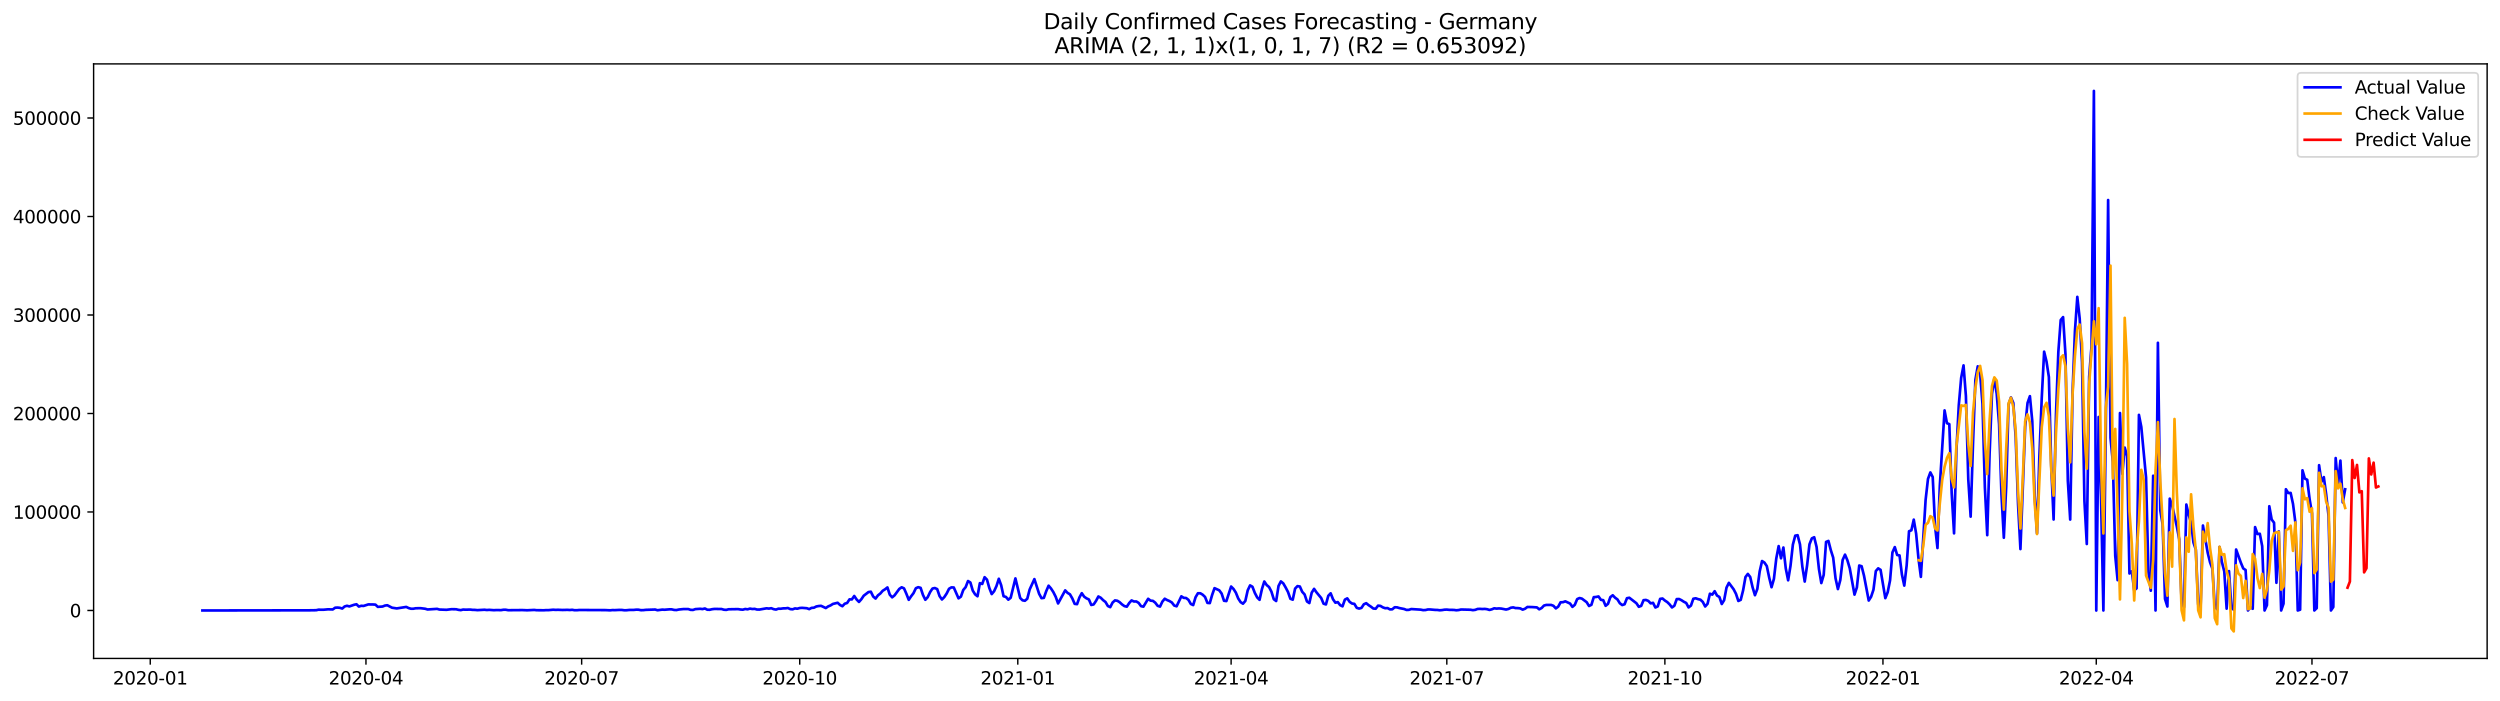 <?xml version="1.0" encoding="utf-8" standalone="no"?>
<!DOCTYPE svg PUBLIC "-//W3C//DTD SVG 1.1//EN"
  "http://www.w3.org/Graphics/SVG/1.1/DTD/svg11.dtd">
<svg xmlns:xlink="http://www.w3.org/1999/xlink" width="1398.775pt" height="392.274pt" viewBox="0 0 1398.775 392.274" xmlns="http://www.w3.org/2000/svg" version="1.1">
 <defs>
  <style type="text/css">*{stroke-linejoin: round; stroke-linecap: butt}</style>
 </defs>
 <g id="figure_1">
  <g id="patch_1">
   <path d="M 0 392.274 
L 1398.775 392.274 
L 1398.775 0 
L 0 0 
z
" style="fill: #ffffff"/>
  </g>
  <g id="axes_1">
   <g id="patch_2">
    <path d="M 52.375 368.396 
L 1391.575 368.396 
L 1391.575 35.755 
L 52.375 35.755 
z
" style="fill: #ffffff"/>
   </g>
   <g id="matplotlib.axis_1">
    <g id="xtick_1">
     <g id="line2d_1">
      <defs>
       <path id="ma362f55e78" d="M 0 0 
L 0 3.5 
" style="stroke: #000000; stroke-width: 0.8"/>
      </defs>
      <g>
       <use xlink:href="#ma362f55e78" x="84.071" y="368.396" style="stroke: #000000; stroke-width: 0.8"/>
      </g>
     </g>
     <g id="text_1">
      <!-- 2020-01 -->
      <g transform="translate(63.18 382.994)scale(0.1 -0.1)">
       <defs>
        <path id="DejaVuSans-32" d="M 1228 531 
L 3431 531 
L 3431 0 
L 469 0 
L 469 531 
Q 828 903 1448 1529 
Q 2069 2156 2228 2338 
Q 2531 2678 2651 2914 
Q 2772 3150 2772 3378 
Q 2772 3750 2511 3984 
Q 2250 4219 1831 4219 
Q 1534 4219 1204 4116 
Q 875 4013 500 3803 
L 500 4441 
Q 881 4594 1212 4672 
Q 1544 4750 1819 4750 
Q 2544 4750 2975 4387 
Q 3406 4025 3406 3419 
Q 3406 3131 3298 2873 
Q 3191 2616 2906 2266 
Q 2828 2175 2409 1742 
Q 1991 1309 1228 531 
z
" transform="scale(0.016)"/>
        <path id="DejaVuSans-30" d="M 2034 4250 
Q 1547 4250 1301 3770 
Q 1056 3291 1056 2328 
Q 1056 1369 1301 889 
Q 1547 409 2034 409 
Q 2525 409 2770 889 
Q 3016 1369 3016 2328 
Q 3016 3291 2770 3770 
Q 2525 4250 2034 4250 
z
M 2034 4750 
Q 2819 4750 3233 4129 
Q 3647 3509 3647 2328 
Q 3647 1150 3233 529 
Q 2819 -91 2034 -91 
Q 1250 -91 836 529 
Q 422 1150 422 2328 
Q 422 3509 836 4129 
Q 1250 4750 2034 4750 
z
" transform="scale(0.016)"/>
        <path id="DejaVuSans-2d" d="M 313 2009 
L 1997 2009 
L 1997 1497 
L 313 1497 
L 313 2009 
z
" transform="scale(0.016)"/>
        <path id="DejaVuSans-31" d="M 794 531 
L 1825 531 
L 1825 4091 
L 703 3866 
L 703 4441 
L 1819 4666 
L 2450 4666 
L 2450 531 
L 3481 531 
L 3481 0 
L 794 0 
L 794 531 
z
" transform="scale(0.016)"/>
       </defs>
       <use xlink:href="#DejaVuSans-32"/>
       <use xlink:href="#DejaVuSans-30" x="63.623"/>
       <use xlink:href="#DejaVuSans-32" x="127.246"/>
       <use xlink:href="#DejaVuSans-30" x="190.869"/>
       <use xlink:href="#DejaVuSans-2d" x="254.492"/>
       <use xlink:href="#DejaVuSans-30" x="290.576"/>
       <use xlink:href="#DejaVuSans-31" x="354.199"/>
      </g>
     </g>
    </g>
    <g id="xtick_2">
     <g id="line2d_2">
      <g>
       <use xlink:href="#ma362f55e78" x="204.756" y="368.396" style="stroke: #000000; stroke-width: 0.8"/>
      </g>
     </g>
     <g id="text_2">
      <!-- 2020-04 -->
      <g transform="translate(183.864 382.994)scale(0.1 -0.1)">
       <defs>
        <path id="DejaVuSans-34" d="M 2419 4116 
L 825 1625 
L 2419 1625 
L 2419 4116 
z
M 2253 4666 
L 3047 4666 
L 3047 1625 
L 3713 1625 
L 3713 1100 
L 3047 1100 
L 3047 0 
L 2419 0 
L 2419 1100 
L 313 1100 
L 313 1709 
L 2253 4666 
z
" transform="scale(0.016)"/>
       </defs>
       <use xlink:href="#DejaVuSans-32"/>
       <use xlink:href="#DejaVuSans-30" x="63.623"/>
       <use xlink:href="#DejaVuSans-32" x="127.246"/>
       <use xlink:href="#DejaVuSans-30" x="190.869"/>
       <use xlink:href="#DejaVuSans-2d" x="254.492"/>
       <use xlink:href="#DejaVuSans-30" x="290.576"/>
       <use xlink:href="#DejaVuSans-34" x="354.199"/>
      </g>
     </g>
    </g>
    <g id="xtick_3">
     <g id="line2d_3">
      <g>
       <use xlink:href="#ma362f55e78" x="325.44" y="368.396" style="stroke: #000000; stroke-width: 0.8"/>
      </g>
     </g>
     <g id="text_3">
      <!-- 2020-07 -->
      <g transform="translate(304.549 382.994)scale(0.1 -0.1)">
       <defs>
        <path id="DejaVuSans-37" d="M 525 4666 
L 3525 4666 
L 3525 4397 
L 1831 0 
L 1172 0 
L 2766 4134 
L 525 4134 
L 525 4666 
z
" transform="scale(0.016)"/>
       </defs>
       <use xlink:href="#DejaVuSans-32"/>
       <use xlink:href="#DejaVuSans-30" x="63.623"/>
       <use xlink:href="#DejaVuSans-32" x="127.246"/>
       <use xlink:href="#DejaVuSans-30" x="190.869"/>
       <use xlink:href="#DejaVuSans-2d" x="254.492"/>
       <use xlink:href="#DejaVuSans-30" x="290.576"/>
       <use xlink:href="#DejaVuSans-37" x="354.199"/>
      </g>
     </g>
    </g>
    <g id="xtick_4">
     <g id="line2d_4">
      <g>
       <use xlink:href="#ma362f55e78" x="447.451" y="368.396" style="stroke: #000000; stroke-width: 0.8"/>
      </g>
     </g>
     <g id="text_4">
      <!-- 2020-10 -->
      <g transform="translate(426.56 382.994)scale(0.1 -0.1)">
       <use xlink:href="#DejaVuSans-32"/>
       <use xlink:href="#DejaVuSans-30" x="63.623"/>
       <use xlink:href="#DejaVuSans-32" x="127.246"/>
       <use xlink:href="#DejaVuSans-30" x="190.869"/>
       <use xlink:href="#DejaVuSans-2d" x="254.492"/>
       <use xlink:href="#DejaVuSans-31" x="290.576"/>
       <use xlink:href="#DejaVuSans-30" x="354.199"/>
      </g>
     </g>
    </g>
    <g id="xtick_5">
     <g id="line2d_5">
      <g>
       <use xlink:href="#ma362f55e78" x="569.462" y="368.396" style="stroke: #000000; stroke-width: 0.8"/>
      </g>
     </g>
     <g id="text_5">
      <!-- 2021-01 -->
      <g transform="translate(548.57 382.994)scale(0.1 -0.1)">
       <use xlink:href="#DejaVuSans-32"/>
       <use xlink:href="#DejaVuSans-30" x="63.623"/>
       <use xlink:href="#DejaVuSans-32" x="127.246"/>
       <use xlink:href="#DejaVuSans-31" x="190.869"/>
       <use xlink:href="#DejaVuSans-2d" x="254.492"/>
       <use xlink:href="#DejaVuSans-30" x="290.576"/>
       <use xlink:href="#DejaVuSans-31" x="354.199"/>
      </g>
     </g>
    </g>
    <g id="xtick_6">
     <g id="line2d_6">
      <g>
       <use xlink:href="#ma362f55e78" x="688.82" y="368.396" style="stroke: #000000; stroke-width: 0.8"/>
      </g>
     </g>
     <g id="text_6">
      <!-- 2021-04 -->
      <g transform="translate(667.929 382.994)scale(0.1 -0.1)">
       <use xlink:href="#DejaVuSans-32"/>
       <use xlink:href="#DejaVuSans-30" x="63.623"/>
       <use xlink:href="#DejaVuSans-32" x="127.246"/>
       <use xlink:href="#DejaVuSans-31" x="190.869"/>
       <use xlink:href="#DejaVuSans-2d" x="254.492"/>
       <use xlink:href="#DejaVuSans-30" x="290.576"/>
       <use xlink:href="#DejaVuSans-34" x="354.199"/>
      </g>
     </g>
    </g>
    <g id="xtick_7">
     <g id="line2d_7">
      <g>
       <use xlink:href="#ma362f55e78" x="809.504" y="368.396" style="stroke: #000000; stroke-width: 0.8"/>
      </g>
     </g>
     <g id="text_7">
      <!-- 2021-07 -->
      <g transform="translate(788.613 382.994)scale(0.1 -0.1)">
       <use xlink:href="#DejaVuSans-32"/>
       <use xlink:href="#DejaVuSans-30" x="63.623"/>
       <use xlink:href="#DejaVuSans-32" x="127.246"/>
       <use xlink:href="#DejaVuSans-31" x="190.869"/>
       <use xlink:href="#DejaVuSans-2d" x="254.492"/>
       <use xlink:href="#DejaVuSans-30" x="290.576"/>
       <use xlink:href="#DejaVuSans-37" x="354.199"/>
      </g>
     </g>
    </g>
    <g id="xtick_8">
     <g id="line2d_8">
      <g>
       <use xlink:href="#ma362f55e78" x="931.515" y="368.396" style="stroke: #000000; stroke-width: 0.8"/>
      </g>
     </g>
     <g id="text_8">
      <!-- 2021-10 -->
      <g transform="translate(910.624 382.994)scale(0.1 -0.1)">
       <use xlink:href="#DejaVuSans-32"/>
       <use xlink:href="#DejaVuSans-30" x="63.623"/>
       <use xlink:href="#DejaVuSans-32" x="127.246"/>
       <use xlink:href="#DejaVuSans-31" x="190.869"/>
       <use xlink:href="#DejaVuSans-2d" x="254.492"/>
       <use xlink:href="#DejaVuSans-31" x="290.576"/>
       <use xlink:href="#DejaVuSans-30" x="354.199"/>
      </g>
     </g>
    </g>
    <g id="xtick_9">
     <g id="line2d_9">
      <g>
       <use xlink:href="#ma362f55e78" x="1053.526" y="368.396" style="stroke: #000000; stroke-width: 0.8"/>
      </g>
     </g>
     <g id="text_9">
      <!-- 2022-01 -->
      <g transform="translate(1032.634 382.994)scale(0.1 -0.1)">
       <use xlink:href="#DejaVuSans-32"/>
       <use xlink:href="#DejaVuSans-30" x="63.623"/>
       <use xlink:href="#DejaVuSans-32" x="127.246"/>
       <use xlink:href="#DejaVuSans-32" x="190.869"/>
       <use xlink:href="#DejaVuSans-2d" x="254.492"/>
       <use xlink:href="#DejaVuSans-30" x="290.576"/>
       <use xlink:href="#DejaVuSans-31" x="354.199"/>
      </g>
     </g>
    </g>
    <g id="xtick_10">
     <g id="line2d_10">
      <g>
       <use xlink:href="#ma362f55e78" x="1172.884" y="368.396" style="stroke: #000000; stroke-width: 0.8"/>
      </g>
     </g>
     <g id="text_10">
      <!-- 2022-04 -->
      <g transform="translate(1151.993 382.994)scale(0.1 -0.1)">
       <use xlink:href="#DejaVuSans-32"/>
       <use xlink:href="#DejaVuSans-30" x="63.623"/>
       <use xlink:href="#DejaVuSans-32" x="127.246"/>
       <use xlink:href="#DejaVuSans-32" x="190.869"/>
       <use xlink:href="#DejaVuSans-2d" x="254.492"/>
       <use xlink:href="#DejaVuSans-30" x="290.576"/>
       <use xlink:href="#DejaVuSans-34" x="354.199"/>
      </g>
     </g>
    </g>
    <g id="xtick_11">
     <g id="line2d_11">
      <g>
       <use xlink:href="#ma362f55e78" x="1293.569" y="368.396" style="stroke: #000000; stroke-width: 0.8"/>
      </g>
     </g>
     <g id="text_11">
      <!-- 2022-07 -->
      <g transform="translate(1272.677 382.994)scale(0.1 -0.1)">
       <use xlink:href="#DejaVuSans-32"/>
       <use xlink:href="#DejaVuSans-30" x="63.623"/>
       <use xlink:href="#DejaVuSans-32" x="127.246"/>
       <use xlink:href="#DejaVuSans-32" x="190.869"/>
       <use xlink:href="#DejaVuSans-2d" x="254.492"/>
       <use xlink:href="#DejaVuSans-30" x="290.576"/>
       <use xlink:href="#DejaVuSans-37" x="354.199"/>
      </g>
     </g>
    </g>
   </g>
   <g id="matplotlib.axis_2">
    <g id="ytick_1">
     <g id="line2d_12">
      <defs>
       <path id="mb36e66d529" d="M 0 0 
L -3.5 0 
" style="stroke: #000000; stroke-width: 0.8"/>
      </defs>
      <g>
       <use xlink:href="#mb36e66d529" x="52.375" y="341.569" style="stroke: #000000; stroke-width: 0.8"/>
      </g>
     </g>
     <g id="text_12">
      <!-- 0 -->
      <g transform="translate(39.013 345.368)scale(0.1 -0.1)">
       <use xlink:href="#DejaVuSans-30"/>
      </g>
     </g>
    </g>
    <g id="ytick_2">
     <g id="line2d_13">
      <g>
       <use xlink:href="#mb36e66d529" x="52.375" y="286.46" style="stroke: #000000; stroke-width: 0.8"/>
      </g>
     </g>
     <g id="text_13">
      <!-- 100000 -->
      <g transform="translate(7.2 290.259)scale(0.1 -0.1)">
       <use xlink:href="#DejaVuSans-31"/>
       <use xlink:href="#DejaVuSans-30" x="63.623"/>
       <use xlink:href="#DejaVuSans-30" x="127.246"/>
       <use xlink:href="#DejaVuSans-30" x="190.869"/>
       <use xlink:href="#DejaVuSans-30" x="254.492"/>
       <use xlink:href="#DejaVuSans-30" x="318.115"/>
      </g>
     </g>
    </g>
    <g id="ytick_3">
     <g id="line2d_14">
      <g>
       <use xlink:href="#mb36e66d529" x="52.375" y="231.35" style="stroke: #000000; stroke-width: 0.8"/>
      </g>
     </g>
     <g id="text_14">
      <!-- 200000 -->
      <g transform="translate(7.2 235.15)scale(0.1 -0.1)">
       <use xlink:href="#DejaVuSans-32"/>
       <use xlink:href="#DejaVuSans-30" x="63.623"/>
       <use xlink:href="#DejaVuSans-30" x="127.246"/>
       <use xlink:href="#DejaVuSans-30" x="190.869"/>
       <use xlink:href="#DejaVuSans-30" x="254.492"/>
       <use xlink:href="#DejaVuSans-30" x="318.115"/>
      </g>
     </g>
    </g>
    <g id="ytick_4">
     <g id="line2d_15">
      <g>
       <use xlink:href="#mb36e66d529" x="52.375" y="176.241" style="stroke: #000000; stroke-width: 0.8"/>
      </g>
     </g>
     <g id="text_15">
      <!-- 300000 -->
      <g transform="translate(7.2 180.041)scale(0.1 -0.1)">
       <defs>
        <path id="DejaVuSans-33" d="M 2597 2516 
Q 3050 2419 3304 2112 
Q 3559 1806 3559 1356 
Q 3559 666 3084 287 
Q 2609 -91 1734 -91 
Q 1441 -91 1130 -33 
Q 819 25 488 141 
L 488 750 
Q 750 597 1062 519 
Q 1375 441 1716 441 
Q 2309 441 2620 675 
Q 2931 909 2931 1356 
Q 2931 1769 2642 2001 
Q 2353 2234 1838 2234 
L 1294 2234 
L 1294 2753 
L 1863 2753 
Q 2328 2753 2575 2939 
Q 2822 3125 2822 3475 
Q 2822 3834 2567 4026 
Q 2313 4219 1838 4219 
Q 1578 4219 1281 4162 
Q 984 4106 628 3988 
L 628 4550 
Q 988 4650 1302 4700 
Q 1616 4750 1894 4750 
Q 2613 4750 3031 4423 
Q 3450 4097 3450 3541 
Q 3450 3153 3228 2886 
Q 3006 2619 2597 2516 
z
" transform="scale(0.016)"/>
       </defs>
       <use xlink:href="#DejaVuSans-33"/>
       <use xlink:href="#DejaVuSans-30" x="63.623"/>
       <use xlink:href="#DejaVuSans-30" x="127.246"/>
       <use xlink:href="#DejaVuSans-30" x="190.869"/>
       <use xlink:href="#DejaVuSans-30" x="254.492"/>
       <use xlink:href="#DejaVuSans-30" x="318.115"/>
      </g>
     </g>
    </g>
    <g id="ytick_5">
     <g id="line2d_16">
      <g>
       <use xlink:href="#mb36e66d529" x="52.375" y="121.132" style="stroke: #000000; stroke-width: 0.8"/>
      </g>
     </g>
     <g id="text_16">
      <!-- 400000 -->
      <g transform="translate(7.2 124.932)scale(0.1 -0.1)">
       <use xlink:href="#DejaVuSans-34"/>
       <use xlink:href="#DejaVuSans-30" x="63.623"/>
       <use xlink:href="#DejaVuSans-30" x="127.246"/>
       <use xlink:href="#DejaVuSans-30" x="190.869"/>
       <use xlink:href="#DejaVuSans-30" x="254.492"/>
       <use xlink:href="#DejaVuSans-30" x="318.115"/>
      </g>
     </g>
    </g>
    <g id="ytick_6">
     <g id="line2d_17">
      <g>
       <use xlink:href="#mb36e66d529" x="52.375" y="66.023" style="stroke: #000000; stroke-width: 0.8"/>
      </g>
     </g>
     <g id="text_17">
      <!-- 500000 -->
      <g transform="translate(7.2 69.823)scale(0.1 -0.1)">
       <defs>
        <path id="DejaVuSans-35" d="M 691 4666 
L 3169 4666 
L 3169 4134 
L 1269 4134 
L 1269 2991 
Q 1406 3038 1543 3061 
Q 1681 3084 1819 3084 
Q 2600 3084 3056 2656 
Q 3513 2228 3513 1497 
Q 3513 744 3044 326 
Q 2575 -91 1722 -91 
Q 1428 -91 1123 -41 
Q 819 9 494 109 
L 494 744 
Q 775 591 1075 516 
Q 1375 441 1709 441 
Q 2250 441 2565 725 
Q 2881 1009 2881 1497 
Q 2881 1984 2565 2268 
Q 2250 2553 1709 2553 
Q 1456 2553 1204 2497 
Q 953 2441 691 2322 
L 691 4666 
z
" transform="scale(0.016)"/>
       </defs>
       <use xlink:href="#DejaVuSans-35"/>
       <use xlink:href="#DejaVuSans-30" x="63.623"/>
       <use xlink:href="#DejaVuSans-30" x="127.246"/>
       <use xlink:href="#DejaVuSans-30" x="190.869"/>
       <use xlink:href="#DejaVuSans-30" x="254.492"/>
       <use xlink:href="#DejaVuSans-30" x="318.115"/>
      </g>
     </g>
    </g>
   </g>
   <g id="line2d_18">
    <path d="M 113.248 341.569 
L 172.927 341.479 
L 176.905 341.419 
L 178.232 341.127 
L 180.884 341.165 
L 183.536 340.922 
L 186.189 340.994 
L 187.515 340.025 
L 188.841 339.938 
L 190.168 340.078 
L 191.494 340.495 
L 192.82 339.33 
L 194.146 338.943 
L 195.472 339.299 
L 198.125 338.383 
L 199.451 338.1 
L 200.777 339.383 
L 202.103 338.95 
L 203.43 339.025 
L 206.082 338.176 
L 208.734 338.217 
L 210.061 338.297 
L 211.387 339.542 
L 214.039 339.363 
L 215.365 338.827 
L 216.692 338.635 
L 219.344 340.014 
L 221.996 340.421 
L 227.301 339.58 
L 228.627 340.214 
L 229.954 340.59 
L 231.28 340.585 
L 232.606 340.336 
L 235.258 340.281 
L 237.911 340.611 
L 239.237 341.008 
L 244.542 340.665 
L 245.868 341.048 
L 249.847 341.191 
L 252.499 340.861 
L 255.151 340.879 
L 256.478 341.201 
L 257.804 341.372 
L 259.13 341.054 
L 260.456 341.129 
L 263.109 341.065 
L 264.435 341.227 
L 265.761 341.247 
L 267.087 341.38 
L 271.066 341.158 
L 272.392 341.315 
L 273.718 341.217 
L 276.371 341.409 
L 277.697 341.33 
L 280.349 341.374 
L 281.676 341.16 
L 283.002 341.162 
L 284.328 341.411 
L 292.285 341.344 
L 294.938 341.451 
L 298.916 341.263 
L 300.242 341.426 
L 302.895 341.432 
L 304.221 341.463 
L 305.547 341.36 
L 306.873 341.378 
L 309.526 341.144 
L 310.852 341.237 
L 312.178 341.19 
L 314.831 341.291 
L 317.483 341.221 
L 318.809 341.306 
L 320.135 341.19 
L 321.462 341.427 
L 322.788 341.424 
L 324.114 341.294 
L 334.724 341.35 
L 338.702 341.36 
L 341.355 341.481 
L 342.681 341.342 
L 344.007 341.375 
L 346.659 341.247 
L 347.986 341.277 
L 349.312 341.457 
L 350.638 341.431 
L 351.964 341.281 
L 354.617 341.255 
L 355.943 341.119 
L 357.269 341.138 
L 358.595 341.4 
L 359.922 341.381 
L 361.248 341.22 
L 366.553 341.042 
L 367.879 341.436 
L 370.531 341.084 
L 371.857 341.16 
L 374.51 340.936 
L 375.836 340.95 
L 377.162 341.263 
L 378.488 341.328 
L 379.815 341.036 
L 382.467 340.772 
L 385.119 340.789 
L 386.446 341.224 
L 387.772 341.259 
L 389.098 340.803 
L 391.75 340.628 
L 393.077 340.782 
L 394.403 340.448 
L 395.729 341.138 
L 397.055 341.177 
L 398.381 340.864 
L 399.708 340.7 
L 403.686 340.753 
L 405.012 341.136 
L 406.339 341.232 
L 407.665 340.897 
L 412.97 340.809 
L 414.296 341.024 
L 415.622 341.12 
L 416.948 340.742 
L 418.274 340.92 
L 419.601 340.526 
L 420.927 340.751 
L 422.253 340.67 
L 423.579 341.046 
L 424.905 341.058 
L 428.884 340.359 
L 430.21 340.513 
L 431.536 340.303 
L 432.863 340.827 
L 434.189 341.06 
L 435.515 340.565 
L 436.841 340.594 
L 438.168 340.388 
L 439.494 340.382 
L 440.82 340.187 
L 442.146 340.792 
L 443.472 340.912 
L 444.799 340.417 
L 446.125 340.578 
L 447.451 340.189 
L 448.777 340.095 
L 451.43 340.313 
L 452.756 340.807 
L 454.082 340.114 
L 455.408 340.01 
L 456.734 339.332 
L 458.061 339.08 
L 459.387 338.967 
L 462.039 340.209 
L 463.365 339.297 
L 464.692 338.74 
L 466.018 337.91 
L 468.67 337.254 
L 469.996 338.49 
L 471.323 339.185 
L 472.649 337.784 
L 473.975 337.383 
L 475.301 335.348 
L 476.627 335.373 
L 477.954 333.46 
L 479.28 335.41 
L 480.606 336.782 
L 481.932 335.281 
L 483.258 333.322 
L 485.911 331.274 
L 487.237 331.065 
L 488.563 333.756 
L 489.889 334.902 
L 491.216 333.108 
L 492.542 332.082 
L 493.868 330.552 
L 495.194 329.717 
L 496.52 328.674 
L 497.847 332.742 
L 499.173 334.204 
L 500.499 333.119 
L 503.151 329.518 
L 504.478 328.595 
L 505.804 329.191 
L 507.13 332.229 
L 508.456 335.604 
L 509.782 333.622 
L 511.109 331.891 
L 512.435 329.109 
L 513.761 328.536 
L 515.087 328.913 
L 516.414 332.894 
L 517.74 335.582 
L 519.066 334.099 
L 520.392 331.3 
L 521.718 329.297 
L 523.045 329 
L 524.371 329.613 
L 525.697 333.517 
L 527.023 335.413 
L 528.349 334.072 
L 529.676 332.051 
L 531.002 329.419 
L 532.328 328.646 
L 533.654 328.718 
L 536.307 334.773 
L 537.633 333.824 
L 538.959 330.098 
L 540.285 328.519 
L 541.611 325.105 
L 542.938 325.897 
L 544.264 330.437 
L 545.59 332.552 
L 546.916 333.615 
L 548.242 326.288 
L 549.569 326.732 
L 550.895 322.954 
L 552.221 324.319 
L 553.547 329.02 
L 554.873 332.397 
L 556.2 330.807 
L 557.526 327.935 
L 558.852 323.826 
L 560.178 327.498 
L 561.504 333.603 
L 562.831 333.988 
L 564.157 335.52 
L 565.483 334.464 
L 568.135 323.629 
L 570.788 334.575 
L 572.114 335.884 
L 573.44 336.142 
L 574.766 335.012 
L 576.093 329.865 
L 578.745 324.017 
L 581.397 332.23 
L 582.724 334.682 
L 584.05 334.513 
L 585.376 330.767 
L 586.702 327.701 
L 588.028 329.242 
L 589.355 331.275 
L 590.681 333.918 
L 592.007 337.633 
L 594.659 332.765 
L 595.986 330.327 
L 597.312 331.725 
L 598.638 332.521 
L 599.964 334.814 
L 601.291 337.86 
L 602.617 338.035 
L 603.943 334.295 
L 605.269 331.895 
L 606.595 333.841 
L 607.922 334.779 
L 609.248 335.401 
L 610.574 338.478 
L 611.9 338.199 
L 613.226 336.22 
L 614.553 333.737 
L 615.879 334.455 
L 617.205 335.79 
L 618.531 336.82 
L 619.857 339.069 
L 621.184 339.706 
L 622.51 337.12 
L 623.836 335.927 
L 625.162 336.135 
L 626.488 336.965 
L 627.815 338.199 
L 629.141 339.129 
L 630.467 339.444 
L 631.793 337.405 
L 633.119 335.944 
L 634.446 336.546 
L 635.772 336.518 
L 637.098 337.338 
L 638.424 339.161 
L 639.75 339.429 
L 642.403 335.028 
L 643.729 336.059 
L 645.055 336.189 
L 646.381 337.22 
L 647.708 338.961 
L 649.034 339.396 
L 650.36 336.598 
L 651.686 335.004 
L 653.012 335.738 
L 654.339 336.302 
L 655.665 337.103 
L 656.991 338.807 
L 658.317 339.225 
L 660.97 333.657 
L 662.296 334.496 
L 663.622 334.584 
L 664.948 335.622 
L 666.274 337.929 
L 667.601 338.549 
L 668.927 334.165 
L 670.253 331.922 
L 671.579 331.934 
L 672.905 332.733 
L 674.232 334 
L 675.558 337.32 
L 676.884 337.444 
L 678.21 332.854 
L 679.536 329.082 
L 682.189 330.287 
L 683.515 332.103 
L 684.841 336.128 
L 686.168 336.306 
L 688.82 328.177 
L 690.146 329.506 
L 691.472 331.578 
L 692.799 334.847 
L 694.125 336.886 
L 695.451 337.774 
L 696.777 336.236 
L 698.103 330.322 
L 699.43 327.536 
L 700.756 328.289 
L 702.082 331.729 
L 703.408 334.269 
L 704.734 335.611 
L 706.061 329.614 
L 707.387 325.352 
L 708.713 327.333 
L 710.039 328.45 
L 711.365 330.996 
L 712.692 335.266 
L 714.018 336.273 
L 715.344 327.855 
L 716.67 325.301 
L 717.996 326.39 
L 719.323 328.677 
L 720.649 331.223 
L 721.975 335.007 
L 723.301 335.52 
L 724.627 329.317 
L 725.954 327.937 
L 727.28 328.161 
L 728.606 331.134 
L 729.932 332.591 
L 731.258 336.521 
L 732.585 337.417 
L 733.911 331.63 
L 735.237 329.47 
L 736.563 331.382 
L 739.216 334.594 
L 740.542 337.754 
L 741.868 338.193 
L 743.194 333.352 
L 744.52 331.969 
L 745.847 335.321 
L 747.173 337.218 
L 748.499 336.884 
L 749.825 338.586 
L 751.151 339.249 
L 752.478 335.485 
L 753.804 334.791 
L 755.13 336.736 
L 756.456 337.666 
L 757.782 337.869 
L 759.109 340.091 
L 760.435 340.515 
L 761.761 340.121 
L 763.087 338.09 
L 764.414 337.502 
L 765.74 338.578 
L 767.066 339.446 
L 768.392 340.478 
L 769.718 340.585 
L 771.045 338.859 
L 772.371 339.011 
L 773.697 339.824 
L 775.023 340.304 
L 776.349 340.224 
L 777.676 340.953 
L 779.002 340.905 
L 780.328 339.775 
L 781.654 339.812 
L 782.98 340.224 
L 785.633 340.748 
L 786.959 341.266 
L 788.285 341.209 
L 789.611 340.767 
L 794.916 341.105 
L 796.242 341.378 
L 797.569 341.318 
L 798.895 341.009 
L 800.221 341.013 
L 802.873 341.242 
L 804.2 341.272 
L 805.526 341.448 
L 806.852 341.346 
L 808.178 341.123 
L 809.504 341.077 
L 810.831 341.211 
L 813.483 341.26 
L 814.809 341.452 
L 816.135 341.326 
L 817.462 341.026 
L 822.766 341.158 
L 824.093 341.39 
L 825.419 341.213 
L 826.745 340.715 
L 828.071 340.664 
L 829.397 340.766 
L 830.724 340.682 
L 832.05 340.857 
L 833.376 341.268 
L 834.702 340.917 
L 836.028 340.355 
L 837.355 340.527 
L 838.681 340.417 
L 840.007 340.511 
L 842.659 341.041 
L 843.986 340.717 
L 845.312 340.043 
L 846.638 339.837 
L 847.964 340.216 
L 849.291 340.246 
L 850.617 340.413 
L 851.943 341.102 
L 853.269 340.595 
L 854.595 339.601 
L 857.248 339.668 
L 859.9 339.845 
L 861.226 340.917 
L 862.553 340.202 
L 863.879 338.815 
L 865.205 338.462 
L 867.857 338.458 
L 869.184 338.963 
L 870.51 340.397 
L 871.836 339.413 
L 873.162 336.981 
L 874.488 336.939 
L 875.815 336.454 
L 878.467 337.683 
L 879.793 339.547 
L 881.119 338.401 
L 882.446 335.197 
L 883.772 334.61 
L 885.098 334.939 
L 887.75 336.931 
L 889.077 339.056 
L 890.403 338.4 
L 891.729 334.112 
L 893.055 334.01 
L 894.381 333.715 
L 895.708 335.597 
L 897.034 335.808 
L 898.36 338.951 
L 899.686 337.862 
L 901.012 334.093 
L 902.339 333.065 
L 903.665 334.421 
L 904.991 335.389 
L 906.317 337.521 
L 907.643 338.531 
L 908.97 338.083 
L 910.296 334.705 
L 911.622 334.446 
L 915.601 337.525 
L 916.927 339.51 
L 918.253 338.998 
L 919.579 335.807 
L 920.905 335.674 
L 922.232 336.208 
L 923.558 337.595 
L 924.884 337.284 
L 926.21 339.903 
L 927.536 339.27 
L 928.863 335.077 
L 930.189 334.873 
L 931.515 335.993 
L 932.841 336.875 
L 934.168 338.172 
L 935.494 339.867 
L 936.82 338.924 
L 938.146 335.205 
L 939.472 335.152 
L 940.799 335.821 
L 942.125 336.689 
L 943.451 337.374 
L 944.777 339.854 
L 946.103 338.829 
L 947.43 335.009 
L 948.756 334.745 
L 950.082 335.221 
L 951.408 335.535 
L 952.734 336.784 
L 954.061 339.333 
L 955.387 337.837 
L 956.713 332.192 
L 958.039 332.709 
L 959.365 330.783 
L 960.692 333.222 
L 962.018 334.001 
L 963.344 337.946 
L 964.67 335.797 
L 965.996 328.777 
L 967.323 326.118 
L 969.975 329.696 
L 971.301 332.262 
L 972.627 336.246 
L 973.954 335.61 
L 975.28 330.327 
L 976.606 322.86 
L 977.932 321.112 
L 979.258 322.83 
L 980.585 328.594 
L 981.911 333.019 
L 983.237 329.537 
L 984.563 319.703 
L 985.889 313.906 
L 987.216 314.764 
L 988.542 316.725 
L 989.868 323.108 
L 991.194 328.559 
L 992.52 323.907 
L 993.847 312.457 
L 995.173 305.543 
L 996.499 312.377 
L 997.825 306.341 
L 999.151 318.022 
L 1000.478 324.681 
L 1001.804 316.59 
L 1003.13 304.709 
L 1004.456 299.707 
L 1005.782 299.458 
L 1007.109 304.577 
L 1008.435 317.1 
L 1009.761 325.386 
L 1011.087 316.355 
L 1012.414 304.543 
L 1013.74 301.224 
L 1015.066 300.594 
L 1016.392 306.018 
L 1017.718 318.392 
L 1019.045 326.228 
L 1020.371 321.697 
L 1021.697 303.212 
L 1023.023 302.656 
L 1024.349 307.793 
L 1025.676 311.977 
L 1027.002 323.578 
L 1028.328 329.586 
L 1029.654 324.582 
L 1030.98 313.297 
L 1032.307 310.334 
L 1033.633 313.481 
L 1034.959 317.975 
L 1037.611 332.704 
L 1038.938 328.658 
L 1040.264 316.406 
L 1041.59 316.81 
L 1042.916 322.043 
L 1045.569 336.003 
L 1046.895 333.904 
L 1048.221 329.952 
L 1049.547 319.501 
L 1050.873 317.998 
L 1052.2 318.842 
L 1054.852 334.672 
L 1056.178 331.363 
L 1057.504 324.727 
L 1058.831 309.103 
L 1060.157 306.111 
L 1061.483 310.523 
L 1062.809 310.769 
L 1064.135 321.425 
L 1065.462 327.651 
L 1066.788 316.389 
L 1068.114 297.244 
L 1069.44 296.7 
L 1070.766 290.745 
L 1072.093 298.571 
L 1073.419 312.634 
L 1074.745 322.752 
L 1077.397 279.668 
L 1078.724 267.978 
L 1080.05 264.328 
L 1081.376 266.917 
L 1082.702 294.483 
L 1084.028 306.633 
L 1085.355 271.605 
L 1088.007 229.622 
L 1089.333 236.78 
L 1090.659 237.321 
L 1091.986 276.005 
L 1093.312 298.408 
L 1094.638 251.954 
L 1095.964 226.667 
L 1097.291 211.445 
L 1098.617 204.436 
L 1099.943 221.533 
L 1101.269 268.178 
L 1102.595 289.068 
L 1103.922 248.12 
L 1105.248 212.476 
L 1106.574 204.974 
L 1107.9 209.212 
L 1109.226 225.956 
L 1110.553 272.594 
L 1111.879 299.429 
L 1113.205 253.826 
L 1114.531 220.344 
L 1115.857 211.717 
L 1117.184 220.302 
L 1118.51 237.355 
L 1119.836 276.522 
L 1121.162 300.861 
L 1122.488 272.185 
L 1123.815 226.362 
L 1125.141 222.356 
L 1126.467 225.43 
L 1127.793 244.669 
L 1129.119 282.099 
L 1130.446 307.209 
L 1133.098 238.842 
L 1134.424 225.469 
L 1135.75 221.655 
L 1137.077 235.643 
L 1138.403 277.152 
L 1139.729 298.348 
L 1141.055 255.158 
L 1142.381 222.613 
L 1143.708 196.768 
L 1145.034 202.233 
L 1146.36 210.913 
L 1147.686 260.775 
L 1149.012 290.66 
L 1150.339 231.963 
L 1151.665 196.856 
L 1152.991 179.035 
L 1154.317 177.429 
L 1155.643 198.153 
L 1156.97 268.939 
L 1158.296 290.695 
L 1159.622 219.182 
L 1160.948 185.207 
L 1162.274 166.109 
L 1163.601 178.171 
L 1164.927 202.679 
L 1166.253 280.274 
L 1167.579 304.369 
L 1168.905 210.766 
L 1170.232 193.613 
L 1171.558 50.876 
L 1172.884 341.599 
L 1174.21 233.304 
L 1175.536 278.093 
L 1176.863 341.569 
L 1178.189 242.153 
L 1179.515 111.921 
L 1180.841 244.983 
L 1182.168 258.533 
L 1183.494 310.999 
L 1184.82 324.601 
L 1186.146 231.107 
L 1187.472 265.159 
L 1188.799 250.436 
L 1190.125 255.122 
L 1191.451 320.865 
L 1192.777 319.644 
L 1194.103 330.281 
L 1195.43 329.178 
L 1196.756 232.131 
L 1198.082 238.887 
L 1200.734 267.128 
L 1202.061 319.977 
L 1203.387 330.5 
L 1204.713 266.18 
L 1206.039 341.569 
L 1207.365 191.801 
L 1208.692 285.572 
L 1210.018 293.459 
L 1211.344 335.111 
L 1212.67 339.347 
L 1213.996 279.008 
L 1215.323 282.805 
L 1217.975 294.686 
L 1219.301 301.751 
L 1220.627 336.891 
L 1221.954 339.722 
L 1223.28 282.289 
L 1224.606 288.107 
L 1225.932 292.543 
L 1227.258 303.544 
L 1228.585 307.479 
L 1229.911 338.179 
L 1231.237 340.298 
L 1232.563 294.036 
L 1235.216 309.209 
L 1236.542 314.615 
L 1237.868 318.216 
L 1239.194 339.462 
L 1240.52 340.882 
L 1241.847 306.058 
L 1243.173 314.487 
L 1244.499 319.688 
L 1245.825 340.548 
L 1247.151 319.538 
L 1248.478 340.073 
L 1249.804 341.152 
L 1251.13 307.462 
L 1253.782 314.84 
L 1255.109 318.041 
L 1256.435 318.926 
L 1257.761 341.569 
L 1259.087 339.708 
L 1260.414 340.604 
L 1261.74 294.916 
L 1263.066 298.784 
L 1264.392 298.651 
L 1265.718 305.562 
L 1267.045 341.569 
L 1268.371 338.605 
L 1269.697 283.241 
L 1271.023 290.679 
L 1272.349 292.443 
L 1273.676 326.073 
L 1275.002 297.336 
L 1276.328 341.567 
L 1277.654 337.743 
L 1278.98 273.731 
L 1280.307 275.861 
L 1281.633 275.79 
L 1282.959 281.946 
L 1284.285 292.336 
L 1285.611 341.568 
L 1286.938 341.128 
L 1288.264 263.132 
L 1289.59 267.75 
L 1290.916 268.455 
L 1292.242 279.241 
L 1293.569 287.193 
L 1294.895 341.568 
L 1296.221 340.265 
L 1297.547 260.289 
L 1298.873 269.526 
L 1300.2 266.95 
L 1301.526 276.688 
L 1302.852 288.709 
L 1304.178 341.569 
L 1305.504 339.642 
L 1306.831 256.299 
L 1308.157 271.243 
L 1309.483 257.721 
L 1310.809 281.117 
L 1312.135 273.759 
L 1312.135 273.759 
" clip-path="url(#p8eb34abd0a)" style="fill: none; stroke: #0000ff; stroke-width: 1.5; stroke-linecap: square"/>
   </g>
   <g id="line2d_19">
    <path d="M 1073.419 313.45 
L 1074.745 313.756 
L 1076.071 305.519 
L 1077.397 293.635 
L 1078.724 292.536 
L 1080.05 288.8 
L 1081.376 289.687 
L 1082.702 295.699 
L 1084.028 296.813 
L 1085.355 281.597 
L 1086.681 268.541 
L 1088.007 261.196 
L 1089.333 256.244 
L 1090.659 253.597 
L 1091.986 267.986 
L 1093.312 272.676 
L 1094.638 249.345 
L 1095.964 238.607 
L 1097.291 226.817 
L 1098.617 227.15 
L 1099.943 226.547 
L 1101.269 248.522 
L 1102.595 260.709 
L 1103.922 230.815 
L 1105.248 217.018 
L 1106.574 208.252 
L 1107.9 204.719 
L 1109.226 212.605 
L 1110.553 247.23 
L 1111.879 265.261 
L 1113.205 235.082 
L 1114.531 216.007 
L 1115.857 211.146 
L 1117.184 212.934 
L 1118.51 224.597 
L 1119.836 262.787 
L 1121.162 285.133 
L 1122.488 250.698 
L 1123.815 225.614 
L 1125.141 222.524 
L 1126.467 227.677 
L 1127.793 240.846 
L 1129.119 274.946 
L 1130.446 295.699 
L 1131.772 267.544 
L 1133.098 235.662 
L 1134.424 231.861 
L 1135.75 236.369 
L 1137.077 250.975 
L 1138.403 281.294 
L 1139.729 298.802 
L 1142.381 239.005 
L 1143.708 227.961 
L 1145.034 225.38 
L 1146.36 232.951 
L 1147.686 262.907 
L 1149.012 277.305 
L 1150.339 242.688 
L 1151.665 217.667 
L 1152.991 200.203 
L 1154.317 198.814 
L 1155.643 204.931 
L 1156.97 239.422 
L 1158.296 258.671 
L 1159.622 220.566 
L 1160.948 199.21 
L 1162.274 184.074 
L 1163.601 181.595 
L 1164.927 192.012 
L 1166.253 241.871 
L 1167.579 262.213 
L 1168.905 215.023 
L 1170.232 196.444 
L 1171.558 179.791 
L 1172.884 192.651 
L 1174.21 172.437 
L 1175.536 259.053 
L 1176.863 298.477 
L 1178.189 228.195 
L 1179.515 216.399 
L 1180.841 148.629 
L 1182.168 267.745 
L 1183.494 239.992 
L 1184.82 284.93 
L 1186.146 335.378 
L 1187.472 275.55 
L 1188.799 177.84 
L 1190.125 203.646 
L 1191.451 286.111 
L 1192.777 304.378 
L 1194.103 335.97 
L 1195.43 308.498 
L 1196.756 291.784 
L 1198.082 262.872 
L 1199.408 268.383 
L 1200.734 322.006 
L 1203.387 328.882 
L 1204.713 313.472 
L 1206.039 263.41 
L 1207.365 236.199 
L 1208.692 269.056 
L 1210.018 292.425 
L 1211.344 320.52 
L 1212.67 333.289 
L 1213.996 297.851 
L 1215.323 317.041 
L 1216.649 234.441 
L 1217.975 275.604 
L 1219.301 302.881 
L 1220.627 341.431 
L 1221.954 347.097 
L 1223.28 300.678 
L 1224.606 308.706 
L 1225.932 276.568 
L 1227.258 294.873 
L 1228.585 308.074 
L 1229.911 341.507 
L 1231.237 345.4 
L 1232.563 297.503 
L 1233.889 302.898 
L 1235.216 292.697 
L 1236.542 306.696 
L 1237.868 316.021 
L 1239.194 345.85 
L 1240.52 349.24 
L 1241.847 305.933 
L 1243.173 310.376 
L 1244.499 310.06 
L 1245.825 319.39 
L 1247.151 324.498 
L 1248.478 351.578 
L 1249.804 353.276 
L 1251.13 316.297 
L 1252.456 320.969 
L 1253.782 322.198 
L 1255.109 334.606 
L 1256.435 325.009 
L 1257.761 340.83 
L 1259.087 340.434 
L 1260.414 310.013 
L 1261.74 312.647 
L 1263.066 323.458 
L 1264.392 329.028 
L 1265.718 321.094 
L 1267.045 334.399 
L 1268.371 329.849 
L 1269.697 319.264 
L 1271.023 302.692 
L 1272.349 298.36 
L 1273.676 297.856 
L 1275.002 297.658 
L 1276.328 329.885 
L 1277.654 328.101 
L 1278.98 296.6 
L 1280.307 295.937 
L 1281.633 294.134 
L 1282.959 308.209 
L 1284.285 292.291 
L 1285.611 319.056 
L 1286.938 314.754 
L 1288.264 273.209 
L 1289.59 279.363 
L 1290.916 278.679 
L 1292.242 286.324 
L 1293.569 284.414 
L 1294.895 320.652 
L 1296.221 318.689 
L 1297.547 264.541 
L 1298.873 272.065 
L 1300.2 271.932 
L 1301.526 280.759 
L 1302.852 284.018 
L 1304.178 325.446 
L 1305.504 324.313 
L 1306.831 263.611 
L 1308.157 273.246 
L 1309.483 270.662 
L 1310.809 279.346 
L 1312.135 284.203 
L 1312.135 284.203 
" clip-path="url(#p8eb34abd0a)" style="fill: none; stroke: #ffa500; stroke-width: 1.5; stroke-linecap: square"/>
   </g>
   <g id="line2d_20">
    <path d="M 1313.462 328.825 
L 1314.788 325.376 
L 1316.114 257.427 
L 1317.44 267.452 
L 1318.766 260.146 
L 1320.093 275.488 
L 1321.419 274.835 
L 1322.745 320.238 
L 1324.071 317.916 
L 1325.397 256.49 
L 1326.724 265.465 
L 1328.05 258.865 
L 1329.376 272.769 
L 1330.702 272.175 
" clip-path="url(#p8eb34abd0a)" style="fill: none; stroke: #ff0000; stroke-width: 1.5; stroke-linecap: square"/>
   </g>
   <g id="patch_3">
    <path d="M 52.375 368.396 
L 52.375 35.755 
" style="fill: none; stroke: #000000; stroke-width: 0.8; stroke-linejoin: miter; stroke-linecap: square"/>
   </g>
   <g id="patch_4">
    <path d="M 1391.575 368.396 
L 1391.575 35.755 
" style="fill: none; stroke: #000000; stroke-width: 0.8; stroke-linejoin: miter; stroke-linecap: square"/>
   </g>
   <g id="patch_5">
    <path d="M 52.375 368.396 
L 1391.575 368.396 
" style="fill: none; stroke: #000000; stroke-width: 0.8; stroke-linejoin: miter; stroke-linecap: square"/>
   </g>
   <g id="patch_6">
    <path d="M 52.375 35.755 
L 1391.575 35.755 
" style="fill: none; stroke: #000000; stroke-width: 0.8; stroke-linejoin: miter; stroke-linecap: square"/>
   </g>
   <g id="text_18">
    <!-- Daily Confirmed Cases Forecasting - Germany -->
    <g transform="translate(583.897 16.318)scale(0.12 -0.12)">
     <defs>
      <path id="DejaVuSans-44" d="M 1259 4147 
L 1259 519 
L 2022 519 
Q 2988 519 3436 956 
Q 3884 1394 3884 2338 
Q 3884 3275 3436 3711 
Q 2988 4147 2022 4147 
L 1259 4147 
z
M 628 4666 
L 1925 4666 
Q 3281 4666 3915 4102 
Q 4550 3538 4550 2338 
Q 4550 1131 3912 565 
Q 3275 0 1925 0 
L 628 0 
L 628 4666 
z
" transform="scale(0.016)"/>
      <path id="DejaVuSans-61" d="M 2194 1759 
Q 1497 1759 1228 1600 
Q 959 1441 959 1056 
Q 959 750 1161 570 
Q 1363 391 1709 391 
Q 2188 391 2477 730 
Q 2766 1069 2766 1631 
L 2766 1759 
L 2194 1759 
z
M 3341 1997 
L 3341 0 
L 2766 0 
L 2766 531 
Q 2569 213 2275 61 
Q 1981 -91 1556 -91 
Q 1019 -91 701 211 
Q 384 513 384 1019 
Q 384 1609 779 1909 
Q 1175 2209 1959 2209 
L 2766 2209 
L 2766 2266 
Q 2766 2663 2505 2880 
Q 2244 3097 1772 3097 
Q 1472 3097 1187 3025 
Q 903 2953 641 2809 
L 641 3341 
Q 956 3463 1253 3523 
Q 1550 3584 1831 3584 
Q 2591 3584 2966 3190 
Q 3341 2797 3341 1997 
z
" transform="scale(0.016)"/>
      <path id="DejaVuSans-69" d="M 603 3500 
L 1178 3500 
L 1178 0 
L 603 0 
L 603 3500 
z
M 603 4863 
L 1178 4863 
L 1178 4134 
L 603 4134 
L 603 4863 
z
" transform="scale(0.016)"/>
      <path id="DejaVuSans-6c" d="M 603 4863 
L 1178 4863 
L 1178 0 
L 603 0 
L 603 4863 
z
" transform="scale(0.016)"/>
      <path id="DejaVuSans-79" d="M 2059 -325 
Q 1816 -950 1584 -1140 
Q 1353 -1331 966 -1331 
L 506 -1331 
L 506 -850 
L 844 -850 
Q 1081 -850 1212 -737 
Q 1344 -625 1503 -206 
L 1606 56 
L 191 3500 
L 800 3500 
L 1894 763 
L 2988 3500 
L 3597 3500 
L 2059 -325 
z
" transform="scale(0.016)"/>
      <path id="DejaVuSans-20" transform="scale(0.016)"/>
      <path id="DejaVuSans-43" d="M 4122 4306 
L 4122 3641 
Q 3803 3938 3442 4084 
Q 3081 4231 2675 4231 
Q 1875 4231 1450 3742 
Q 1025 3253 1025 2328 
Q 1025 1406 1450 917 
Q 1875 428 2675 428 
Q 3081 428 3442 575 
Q 3803 722 4122 1019 
L 4122 359 
Q 3791 134 3420 21 
Q 3050 -91 2638 -91 
Q 1578 -91 968 557 
Q 359 1206 359 2328 
Q 359 3453 968 4101 
Q 1578 4750 2638 4750 
Q 3056 4750 3426 4639 
Q 3797 4528 4122 4306 
z
" transform="scale(0.016)"/>
      <path id="DejaVuSans-6f" d="M 1959 3097 
Q 1497 3097 1228 2736 
Q 959 2375 959 1747 
Q 959 1119 1226 758 
Q 1494 397 1959 397 
Q 2419 397 2687 759 
Q 2956 1122 2956 1747 
Q 2956 2369 2687 2733 
Q 2419 3097 1959 3097 
z
M 1959 3584 
Q 2709 3584 3137 3096 
Q 3566 2609 3566 1747 
Q 3566 888 3137 398 
Q 2709 -91 1959 -91 
Q 1206 -91 779 398 
Q 353 888 353 1747 
Q 353 2609 779 3096 
Q 1206 3584 1959 3584 
z
" transform="scale(0.016)"/>
      <path id="DejaVuSans-6e" d="M 3513 2113 
L 3513 0 
L 2938 0 
L 2938 2094 
Q 2938 2591 2744 2837 
Q 2550 3084 2163 3084 
Q 1697 3084 1428 2787 
Q 1159 2491 1159 1978 
L 1159 0 
L 581 0 
L 581 3500 
L 1159 3500 
L 1159 2956 
Q 1366 3272 1645 3428 
Q 1925 3584 2291 3584 
Q 2894 3584 3203 3211 
Q 3513 2838 3513 2113 
z
" transform="scale(0.016)"/>
      <path id="DejaVuSans-66" d="M 2375 4863 
L 2375 4384 
L 1825 4384 
Q 1516 4384 1395 4259 
Q 1275 4134 1275 3809 
L 1275 3500 
L 2222 3500 
L 2222 3053 
L 1275 3053 
L 1275 0 
L 697 0 
L 697 3053 
L 147 3053 
L 147 3500 
L 697 3500 
L 697 3744 
Q 697 4328 969 4595 
Q 1241 4863 1831 4863 
L 2375 4863 
z
" transform="scale(0.016)"/>
      <path id="DejaVuSans-72" d="M 2631 2963 
Q 2534 3019 2420 3045 
Q 2306 3072 2169 3072 
Q 1681 3072 1420 2755 
Q 1159 2438 1159 1844 
L 1159 0 
L 581 0 
L 581 3500 
L 1159 3500 
L 1159 2956 
Q 1341 3275 1631 3429 
Q 1922 3584 2338 3584 
Q 2397 3584 2469 3576 
Q 2541 3569 2628 3553 
L 2631 2963 
z
" transform="scale(0.016)"/>
      <path id="DejaVuSans-6d" d="M 3328 2828 
Q 3544 3216 3844 3400 
Q 4144 3584 4550 3584 
Q 5097 3584 5394 3201 
Q 5691 2819 5691 2113 
L 5691 0 
L 5113 0 
L 5113 2094 
Q 5113 2597 4934 2840 
Q 4756 3084 4391 3084 
Q 3944 3084 3684 2787 
Q 3425 2491 3425 1978 
L 3425 0 
L 2847 0 
L 2847 2094 
Q 2847 2600 2669 2842 
Q 2491 3084 2119 3084 
Q 1678 3084 1418 2786 
Q 1159 2488 1159 1978 
L 1159 0 
L 581 0 
L 581 3500 
L 1159 3500 
L 1159 2956 
Q 1356 3278 1631 3431 
Q 1906 3584 2284 3584 
Q 2666 3584 2933 3390 
Q 3200 3197 3328 2828 
z
" transform="scale(0.016)"/>
      <path id="DejaVuSans-65" d="M 3597 1894 
L 3597 1613 
L 953 1613 
Q 991 1019 1311 708 
Q 1631 397 2203 397 
Q 2534 397 2845 478 
Q 3156 559 3463 722 
L 3463 178 
Q 3153 47 2828 -22 
Q 2503 -91 2169 -91 
Q 1331 -91 842 396 
Q 353 884 353 1716 
Q 353 2575 817 3079 
Q 1281 3584 2069 3584 
Q 2775 3584 3186 3129 
Q 3597 2675 3597 1894 
z
M 3022 2063 
Q 3016 2534 2758 2815 
Q 2500 3097 2075 3097 
Q 1594 3097 1305 2825 
Q 1016 2553 972 2059 
L 3022 2063 
z
" transform="scale(0.016)"/>
      <path id="DejaVuSans-64" d="M 2906 2969 
L 2906 4863 
L 3481 4863 
L 3481 0 
L 2906 0 
L 2906 525 
Q 2725 213 2448 61 
Q 2172 -91 1784 -91 
Q 1150 -91 751 415 
Q 353 922 353 1747 
Q 353 2572 751 3078 
Q 1150 3584 1784 3584 
Q 2172 3584 2448 3432 
Q 2725 3281 2906 2969 
z
M 947 1747 
Q 947 1113 1208 752 
Q 1469 391 1925 391 
Q 2381 391 2643 752 
Q 2906 1113 2906 1747 
Q 2906 2381 2643 2742 
Q 2381 3103 1925 3103 
Q 1469 3103 1208 2742 
Q 947 2381 947 1747 
z
" transform="scale(0.016)"/>
      <path id="DejaVuSans-73" d="M 2834 3397 
L 2834 2853 
Q 2591 2978 2328 3040 
Q 2066 3103 1784 3103 
Q 1356 3103 1142 2972 
Q 928 2841 928 2578 
Q 928 2378 1081 2264 
Q 1234 2150 1697 2047 
L 1894 2003 
Q 2506 1872 2764 1633 
Q 3022 1394 3022 966 
Q 3022 478 2636 193 
Q 2250 -91 1575 -91 
Q 1294 -91 989 -36 
Q 684 19 347 128 
L 347 722 
Q 666 556 975 473 
Q 1284 391 1588 391 
Q 1994 391 2212 530 
Q 2431 669 2431 922 
Q 2431 1156 2273 1281 
Q 2116 1406 1581 1522 
L 1381 1569 
Q 847 1681 609 1914 
Q 372 2147 372 2553 
Q 372 3047 722 3315 
Q 1072 3584 1716 3584 
Q 2034 3584 2315 3537 
Q 2597 3491 2834 3397 
z
" transform="scale(0.016)"/>
      <path id="DejaVuSans-46" d="M 628 4666 
L 3309 4666 
L 3309 4134 
L 1259 4134 
L 1259 2759 
L 3109 2759 
L 3109 2228 
L 1259 2228 
L 1259 0 
L 628 0 
L 628 4666 
z
" transform="scale(0.016)"/>
      <path id="DejaVuSans-63" d="M 3122 3366 
L 3122 2828 
Q 2878 2963 2633 3030 
Q 2388 3097 2138 3097 
Q 1578 3097 1268 2742 
Q 959 2388 959 1747 
Q 959 1106 1268 751 
Q 1578 397 2138 397 
Q 2388 397 2633 464 
Q 2878 531 3122 666 
L 3122 134 
Q 2881 22 2623 -34 
Q 2366 -91 2075 -91 
Q 1284 -91 818 406 
Q 353 903 353 1747 
Q 353 2603 823 3093 
Q 1294 3584 2113 3584 
Q 2378 3584 2631 3529 
Q 2884 3475 3122 3366 
z
" transform="scale(0.016)"/>
      <path id="DejaVuSans-74" d="M 1172 4494 
L 1172 3500 
L 2356 3500 
L 2356 3053 
L 1172 3053 
L 1172 1153 
Q 1172 725 1289 603 
Q 1406 481 1766 481 
L 2356 481 
L 2356 0 
L 1766 0 
Q 1100 0 847 248 
Q 594 497 594 1153 
L 594 3053 
L 172 3053 
L 172 3500 
L 594 3500 
L 594 4494 
L 1172 4494 
z
" transform="scale(0.016)"/>
      <path id="DejaVuSans-67" d="M 2906 1791 
Q 2906 2416 2648 2759 
Q 2391 3103 1925 3103 
Q 1463 3103 1205 2759 
Q 947 2416 947 1791 
Q 947 1169 1205 825 
Q 1463 481 1925 481 
Q 2391 481 2648 825 
Q 2906 1169 2906 1791 
z
M 3481 434 
Q 3481 -459 3084 -895 
Q 2688 -1331 1869 -1331 
Q 1566 -1331 1297 -1286 
Q 1028 -1241 775 -1147 
L 775 -588 
Q 1028 -725 1275 -790 
Q 1522 -856 1778 -856 
Q 2344 -856 2625 -561 
Q 2906 -266 2906 331 
L 2906 616 
Q 2728 306 2450 153 
Q 2172 0 1784 0 
Q 1141 0 747 490 
Q 353 981 353 1791 
Q 353 2603 747 3093 
Q 1141 3584 1784 3584 
Q 2172 3584 2450 3431 
Q 2728 3278 2906 2969 
L 2906 3500 
L 3481 3500 
L 3481 434 
z
" transform="scale(0.016)"/>
      <path id="DejaVuSans-47" d="M 3809 666 
L 3809 1919 
L 2778 1919 
L 2778 2438 
L 4434 2438 
L 4434 434 
Q 4069 175 3628 42 
Q 3188 -91 2688 -91 
Q 1594 -91 976 548 
Q 359 1188 359 2328 
Q 359 3472 976 4111 
Q 1594 4750 2688 4750 
Q 3144 4750 3555 4637 
Q 3966 4525 4313 4306 
L 4313 3634 
Q 3963 3931 3569 4081 
Q 3175 4231 2741 4231 
Q 1884 4231 1454 3753 
Q 1025 3275 1025 2328 
Q 1025 1384 1454 906 
Q 1884 428 2741 428 
Q 3075 428 3337 486 
Q 3600 544 3809 666 
z
" transform="scale(0.016)"/>
     </defs>
     <use xlink:href="#DejaVuSans-44"/>
     <use xlink:href="#DejaVuSans-61" x="77.002"/>
     <use xlink:href="#DejaVuSans-69" x="138.281"/>
     <use xlink:href="#DejaVuSans-6c" x="166.064"/>
     <use xlink:href="#DejaVuSans-79" x="193.848"/>
     <use xlink:href="#DejaVuSans-20" x="253.027"/>
     <use xlink:href="#DejaVuSans-43" x="284.814"/>
     <use xlink:href="#DejaVuSans-6f" x="354.639"/>
     <use xlink:href="#DejaVuSans-6e" x="415.82"/>
     <use xlink:href="#DejaVuSans-66" x="479.199"/>
     <use xlink:href="#DejaVuSans-69" x="514.404"/>
     <use xlink:href="#DejaVuSans-72" x="542.188"/>
     <use xlink:href="#DejaVuSans-6d" x="581.551"/>
     <use xlink:href="#DejaVuSans-65" x="678.963"/>
     <use xlink:href="#DejaVuSans-64" x="740.486"/>
     <use xlink:href="#DejaVuSans-20" x="803.963"/>
     <use xlink:href="#DejaVuSans-43" x="835.75"/>
     <use xlink:href="#DejaVuSans-61" x="905.574"/>
     <use xlink:href="#DejaVuSans-73" x="966.854"/>
     <use xlink:href="#DejaVuSans-65" x="1018.953"/>
     <use xlink:href="#DejaVuSans-73" x="1080.477"/>
     <use xlink:href="#DejaVuSans-20" x="1132.576"/>
     <use xlink:href="#DejaVuSans-46" x="1164.363"/>
     <use xlink:href="#DejaVuSans-6f" x="1218.258"/>
     <use xlink:href="#DejaVuSans-72" x="1279.439"/>
     <use xlink:href="#DejaVuSans-65" x="1318.303"/>
     <use xlink:href="#DejaVuSans-63" x="1379.826"/>
     <use xlink:href="#DejaVuSans-61" x="1434.807"/>
     <use xlink:href="#DejaVuSans-73" x="1496.086"/>
     <use xlink:href="#DejaVuSans-74" x="1548.186"/>
     <use xlink:href="#DejaVuSans-69" x="1587.395"/>
     <use xlink:href="#DejaVuSans-6e" x="1615.178"/>
     <use xlink:href="#DejaVuSans-67" x="1678.557"/>
     <use xlink:href="#DejaVuSans-20" x="1742.033"/>
     <use xlink:href="#DejaVuSans-2d" x="1773.82"/>
     <use xlink:href="#DejaVuSans-20" x="1809.904"/>
     <use xlink:href="#DejaVuSans-47" x="1841.691"/>
     <use xlink:href="#DejaVuSans-65" x="1919.182"/>
     <use xlink:href="#DejaVuSans-72" x="1980.705"/>
     <use xlink:href="#DejaVuSans-6d" x="2020.068"/>
     <use xlink:href="#DejaVuSans-61" x="2117.48"/>
     <use xlink:href="#DejaVuSans-6e" x="2178.76"/>
     <use xlink:href="#DejaVuSans-79" x="2242.139"/>
    </g>
    <!-- ARIMA (2, 1, 1)x(1, 0, 1, 7) (R2 = 0.653092) -->
    <g transform="translate(589.991 29.756)scale(0.12 -0.12)">
     <defs>
      <path id="DejaVuSans-41" d="M 2188 4044 
L 1331 1722 
L 3047 1722 
L 2188 4044 
z
M 1831 4666 
L 2547 4666 
L 4325 0 
L 3669 0 
L 3244 1197 
L 1141 1197 
L 716 0 
L 50 0 
L 1831 4666 
z
" transform="scale(0.016)"/>
      <path id="DejaVuSans-52" d="M 2841 2188 
Q 3044 2119 3236 1894 
Q 3428 1669 3622 1275 
L 4263 0 
L 3584 0 
L 2988 1197 
Q 2756 1666 2539 1819 
Q 2322 1972 1947 1972 
L 1259 1972 
L 1259 0 
L 628 0 
L 628 4666 
L 2053 4666 
Q 2853 4666 3247 4331 
Q 3641 3997 3641 3322 
Q 3641 2881 3436 2590 
Q 3231 2300 2841 2188 
z
M 1259 4147 
L 1259 2491 
L 2053 2491 
Q 2509 2491 2742 2702 
Q 2975 2913 2975 3322 
Q 2975 3731 2742 3939 
Q 2509 4147 2053 4147 
L 1259 4147 
z
" transform="scale(0.016)"/>
      <path id="DejaVuSans-49" d="M 628 4666 
L 1259 4666 
L 1259 0 
L 628 0 
L 628 4666 
z
" transform="scale(0.016)"/>
      <path id="DejaVuSans-4d" d="M 628 4666 
L 1569 4666 
L 2759 1491 
L 3956 4666 
L 4897 4666 
L 4897 0 
L 4281 0 
L 4281 4097 
L 3078 897 
L 2444 897 
L 1241 4097 
L 1241 0 
L 628 0 
L 628 4666 
z
" transform="scale(0.016)"/>
      <path id="DejaVuSans-28" d="M 1984 4856 
Q 1566 4138 1362 3434 
Q 1159 2731 1159 2009 
Q 1159 1288 1364 580 
Q 1569 -128 1984 -844 
L 1484 -844 
Q 1016 -109 783 600 
Q 550 1309 550 2009 
Q 550 2706 781 3412 
Q 1013 4119 1484 4856 
L 1984 4856 
z
" transform="scale(0.016)"/>
      <path id="DejaVuSans-2c" d="M 750 794 
L 1409 794 
L 1409 256 
L 897 -744 
L 494 -744 
L 750 256 
L 750 794 
z
" transform="scale(0.016)"/>
      <path id="DejaVuSans-29" d="M 513 4856 
L 1013 4856 
Q 1481 4119 1714 3412 
Q 1947 2706 1947 2009 
Q 1947 1309 1714 600 
Q 1481 -109 1013 -844 
L 513 -844 
Q 928 -128 1133 580 
Q 1338 1288 1338 2009 
Q 1338 2731 1133 3434 
Q 928 4138 513 4856 
z
" transform="scale(0.016)"/>
      <path id="DejaVuSans-78" d="M 3513 3500 
L 2247 1797 
L 3578 0 
L 2900 0 
L 1881 1375 
L 863 0 
L 184 0 
L 1544 1831 
L 300 3500 
L 978 3500 
L 1906 2253 
L 2834 3500 
L 3513 3500 
z
" transform="scale(0.016)"/>
      <path id="DejaVuSans-3d" d="M 678 2906 
L 4684 2906 
L 4684 2381 
L 678 2381 
L 678 2906 
z
M 678 1631 
L 4684 1631 
L 4684 1100 
L 678 1100 
L 678 1631 
z
" transform="scale(0.016)"/>
      <path id="DejaVuSans-2e" d="M 684 794 
L 1344 794 
L 1344 0 
L 684 0 
L 684 794 
z
" transform="scale(0.016)"/>
      <path id="DejaVuSans-36" d="M 2113 2584 
Q 1688 2584 1439 2293 
Q 1191 2003 1191 1497 
Q 1191 994 1439 701 
Q 1688 409 2113 409 
Q 2538 409 2786 701 
Q 3034 994 3034 1497 
Q 3034 2003 2786 2293 
Q 2538 2584 2113 2584 
z
M 3366 4563 
L 3366 3988 
Q 3128 4100 2886 4159 
Q 2644 4219 2406 4219 
Q 1781 4219 1451 3797 
Q 1122 3375 1075 2522 
Q 1259 2794 1537 2939 
Q 1816 3084 2150 3084 
Q 2853 3084 3261 2657 
Q 3669 2231 3669 1497 
Q 3669 778 3244 343 
Q 2819 -91 2113 -91 
Q 1303 -91 875 529 
Q 447 1150 447 2328 
Q 447 3434 972 4092 
Q 1497 4750 2381 4750 
Q 2619 4750 2861 4703 
Q 3103 4656 3366 4563 
z
" transform="scale(0.016)"/>
      <path id="DejaVuSans-39" d="M 703 97 
L 703 672 
Q 941 559 1184 500 
Q 1428 441 1663 441 
Q 2288 441 2617 861 
Q 2947 1281 2994 2138 
Q 2813 1869 2534 1725 
Q 2256 1581 1919 1581 
Q 1219 1581 811 2004 
Q 403 2428 403 3163 
Q 403 3881 828 4315 
Q 1253 4750 1959 4750 
Q 2769 4750 3195 4129 
Q 3622 3509 3622 2328 
Q 3622 1225 3098 567 
Q 2575 -91 1691 -91 
Q 1453 -91 1209 -44 
Q 966 3 703 97 
z
M 1959 2075 
Q 2384 2075 2632 2365 
Q 2881 2656 2881 3163 
Q 2881 3666 2632 3958 
Q 2384 4250 1959 4250 
Q 1534 4250 1286 3958 
Q 1038 3666 1038 3163 
Q 1038 2656 1286 2365 
Q 1534 2075 1959 2075 
z
" transform="scale(0.016)"/>
     </defs>
     <use xlink:href="#DejaVuSans-41"/>
     <use xlink:href="#DejaVuSans-52" x="68.408"/>
     <use xlink:href="#DejaVuSans-49" x="137.891"/>
     <use xlink:href="#DejaVuSans-4d" x="167.383"/>
     <use xlink:href="#DejaVuSans-41" x="253.662"/>
     <use xlink:href="#DejaVuSans-20" x="322.07"/>
     <use xlink:href="#DejaVuSans-28" x="353.857"/>
     <use xlink:href="#DejaVuSans-32" x="392.871"/>
     <use xlink:href="#DejaVuSans-2c" x="456.494"/>
     <use xlink:href="#DejaVuSans-20" x="488.281"/>
     <use xlink:href="#DejaVuSans-31" x="520.068"/>
     <use xlink:href="#DejaVuSans-2c" x="583.691"/>
     <use xlink:href="#DejaVuSans-20" x="615.479"/>
     <use xlink:href="#DejaVuSans-31" x="647.266"/>
     <use xlink:href="#DejaVuSans-29" x="710.889"/>
     <use xlink:href="#DejaVuSans-78" x="749.902"/>
     <use xlink:href="#DejaVuSans-28" x="809.082"/>
     <use xlink:href="#DejaVuSans-31" x="848.096"/>
     <use xlink:href="#DejaVuSans-2c" x="911.719"/>
     <use xlink:href="#DejaVuSans-20" x="943.506"/>
     <use xlink:href="#DejaVuSans-30" x="975.293"/>
     <use xlink:href="#DejaVuSans-2c" x="1038.916"/>
     <use xlink:href="#DejaVuSans-20" x="1070.703"/>
     <use xlink:href="#DejaVuSans-31" x="1102.49"/>
     <use xlink:href="#DejaVuSans-2c" x="1166.113"/>
     <use xlink:href="#DejaVuSans-20" x="1197.9"/>
     <use xlink:href="#DejaVuSans-37" x="1229.688"/>
     <use xlink:href="#DejaVuSans-29" x="1293.311"/>
     <use xlink:href="#DejaVuSans-20" x="1332.324"/>
     <use xlink:href="#DejaVuSans-28" x="1364.111"/>
     <use xlink:href="#DejaVuSans-52" x="1403.125"/>
     <use xlink:href="#DejaVuSans-32" x="1472.607"/>
     <use xlink:href="#DejaVuSans-20" x="1536.23"/>
     <use xlink:href="#DejaVuSans-3d" x="1568.018"/>
     <use xlink:href="#DejaVuSans-20" x="1651.807"/>
     <use xlink:href="#DejaVuSans-30" x="1683.594"/>
     <use xlink:href="#DejaVuSans-2e" x="1747.217"/>
     <use xlink:href="#DejaVuSans-36" x="1779.004"/>
     <use xlink:href="#DejaVuSans-35" x="1842.627"/>
     <use xlink:href="#DejaVuSans-33" x="1906.25"/>
     <use xlink:href="#DejaVuSans-30" x="1969.873"/>
     <use xlink:href="#DejaVuSans-39" x="2033.496"/>
     <use xlink:href="#DejaVuSans-32" x="2097.119"/>
     <use xlink:href="#DejaVuSans-29" x="2160.742"/>
    </g>
   </g>
   <g id="legend_1">
    <g id="patch_7">
     <path d="M 1287.495 87.79 
L 1384.575 87.79 
Q 1386.575 87.79 1386.575 85.79 
L 1386.575 42.755 
Q 1386.575 40.755 1384.575 40.755 
L 1287.495 40.755 
Q 1285.495 40.755 1285.495 42.755 
L 1285.495 85.79 
Q 1285.495 87.79 1287.495 87.79 
z
" style="fill: #ffffff; opacity: 0.8; stroke: #cccccc; stroke-linejoin: miter"/>
    </g>
    <g id="line2d_21">
     <path d="M 1289.495 48.854 
L 1299.495 48.854 
L 1309.495 48.854 
" style="fill: none; stroke: #0000ff; stroke-width: 1.5; stroke-linecap: square"/>
    </g>
    <g id="text_19">
     <!-- Actual Value -->
     <g transform="translate(1317.495 52.354)scale(0.1 -0.1)">
      <defs>
       <path id="DejaVuSans-75" d="M 544 1381 
L 544 3500 
L 1119 3500 
L 1119 1403 
Q 1119 906 1312 657 
Q 1506 409 1894 409 
Q 2359 409 2629 706 
Q 2900 1003 2900 1516 
L 2900 3500 
L 3475 3500 
L 3475 0 
L 2900 0 
L 2900 538 
Q 2691 219 2414 64 
Q 2138 -91 1772 -91 
Q 1169 -91 856 284 
Q 544 659 544 1381 
z
M 1991 3584 
L 1991 3584 
z
" transform="scale(0.016)"/>
       <path id="DejaVuSans-56" d="M 1831 0 
L 50 4666 
L 709 4666 
L 2188 738 
L 3669 4666 
L 4325 4666 
L 2547 0 
L 1831 0 
z
" transform="scale(0.016)"/>
      </defs>
      <use xlink:href="#DejaVuSans-41"/>
      <use xlink:href="#DejaVuSans-63" x="66.658"/>
      <use xlink:href="#DejaVuSans-74" x="121.639"/>
      <use xlink:href="#DejaVuSans-75" x="160.848"/>
      <use xlink:href="#DejaVuSans-61" x="224.227"/>
      <use xlink:href="#DejaVuSans-6c" x="285.506"/>
      <use xlink:href="#DejaVuSans-20" x="313.289"/>
      <use xlink:href="#DejaVuSans-56" x="345.076"/>
      <use xlink:href="#DejaVuSans-61" x="405.734"/>
      <use xlink:href="#DejaVuSans-6c" x="467.014"/>
      <use xlink:href="#DejaVuSans-75" x="494.797"/>
      <use xlink:href="#DejaVuSans-65" x="558.176"/>
     </g>
    </g>
    <g id="line2d_22">
     <path d="M 1289.495 63.532 
L 1299.495 63.532 
L 1309.495 63.532 
" style="fill: none; stroke: #ffa500; stroke-width: 1.5; stroke-linecap: square"/>
    </g>
    <g id="text_20">
     <!-- Check Value -->
     <g transform="translate(1317.495 67.032)scale(0.1 -0.1)">
      <defs>
       <path id="DejaVuSans-68" d="M 3513 2113 
L 3513 0 
L 2938 0 
L 2938 2094 
Q 2938 2591 2744 2837 
Q 2550 3084 2163 3084 
Q 1697 3084 1428 2787 
Q 1159 2491 1159 1978 
L 1159 0 
L 581 0 
L 581 4863 
L 1159 4863 
L 1159 2956 
Q 1366 3272 1645 3428 
Q 1925 3584 2291 3584 
Q 2894 3584 3203 3211 
Q 3513 2838 3513 2113 
z
" transform="scale(0.016)"/>
       <path id="DejaVuSans-6b" d="M 581 4863 
L 1159 4863 
L 1159 1991 
L 2875 3500 
L 3609 3500 
L 1753 1863 
L 3688 0 
L 2938 0 
L 1159 1709 
L 1159 0 
L 581 0 
L 581 4863 
z
" transform="scale(0.016)"/>
      </defs>
      <use xlink:href="#DejaVuSans-43"/>
      <use xlink:href="#DejaVuSans-68" x="69.824"/>
      <use xlink:href="#DejaVuSans-65" x="133.203"/>
      <use xlink:href="#DejaVuSans-63" x="194.727"/>
      <use xlink:href="#DejaVuSans-6b" x="249.707"/>
      <use xlink:href="#DejaVuSans-20" x="307.617"/>
      <use xlink:href="#DejaVuSans-56" x="339.404"/>
      <use xlink:href="#DejaVuSans-61" x="400.062"/>
      <use xlink:href="#DejaVuSans-6c" x="461.342"/>
      <use xlink:href="#DejaVuSans-75" x="489.125"/>
      <use xlink:href="#DejaVuSans-65" x="552.504"/>
     </g>
    </g>
    <g id="line2d_23">
     <path d="M 1289.495 78.21 
L 1299.495 78.21 
L 1309.495 78.21 
" style="fill: none; stroke: #ff0000; stroke-width: 1.5; stroke-linecap: square"/>
    </g>
    <g id="text_21">
     <!-- Predict Value -->
     <g transform="translate(1317.495 81.71)scale(0.1 -0.1)">
      <defs>
       <path id="DejaVuSans-50" d="M 1259 4147 
L 1259 2394 
L 2053 2394 
Q 2494 2394 2734 2622 
Q 2975 2850 2975 3272 
Q 2975 3691 2734 3919 
Q 2494 4147 2053 4147 
L 1259 4147 
z
M 628 4666 
L 2053 4666 
Q 2838 4666 3239 4311 
Q 3641 3956 3641 3272 
Q 3641 2581 3239 2228 
Q 2838 1875 2053 1875 
L 1259 1875 
L 1259 0 
L 628 0 
L 628 4666 
z
" transform="scale(0.016)"/>
      </defs>
      <use xlink:href="#DejaVuSans-50"/>
      <use xlink:href="#DejaVuSans-72" x="58.553"/>
      <use xlink:href="#DejaVuSans-65" x="97.416"/>
      <use xlink:href="#DejaVuSans-64" x="158.939"/>
      <use xlink:href="#DejaVuSans-69" x="222.416"/>
      <use xlink:href="#DejaVuSans-63" x="250.199"/>
      <use xlink:href="#DejaVuSans-74" x="305.18"/>
      <use xlink:href="#DejaVuSans-20" x="344.389"/>
      <use xlink:href="#DejaVuSans-56" x="376.176"/>
      <use xlink:href="#DejaVuSans-61" x="436.834"/>
      <use xlink:href="#DejaVuSans-6c" x="498.113"/>
      <use xlink:href="#DejaVuSans-75" x="525.896"/>
      <use xlink:href="#DejaVuSans-65" x="589.275"/>
     </g>
    </g>
   </g>
  </g>
 </g>
 <defs>
  <clipPath id="p8eb34abd0a">
   <rect x="52.375" y="35.755" width="1339.2" height="332.64"/>
  </clipPath>
 </defs>
</svg>
